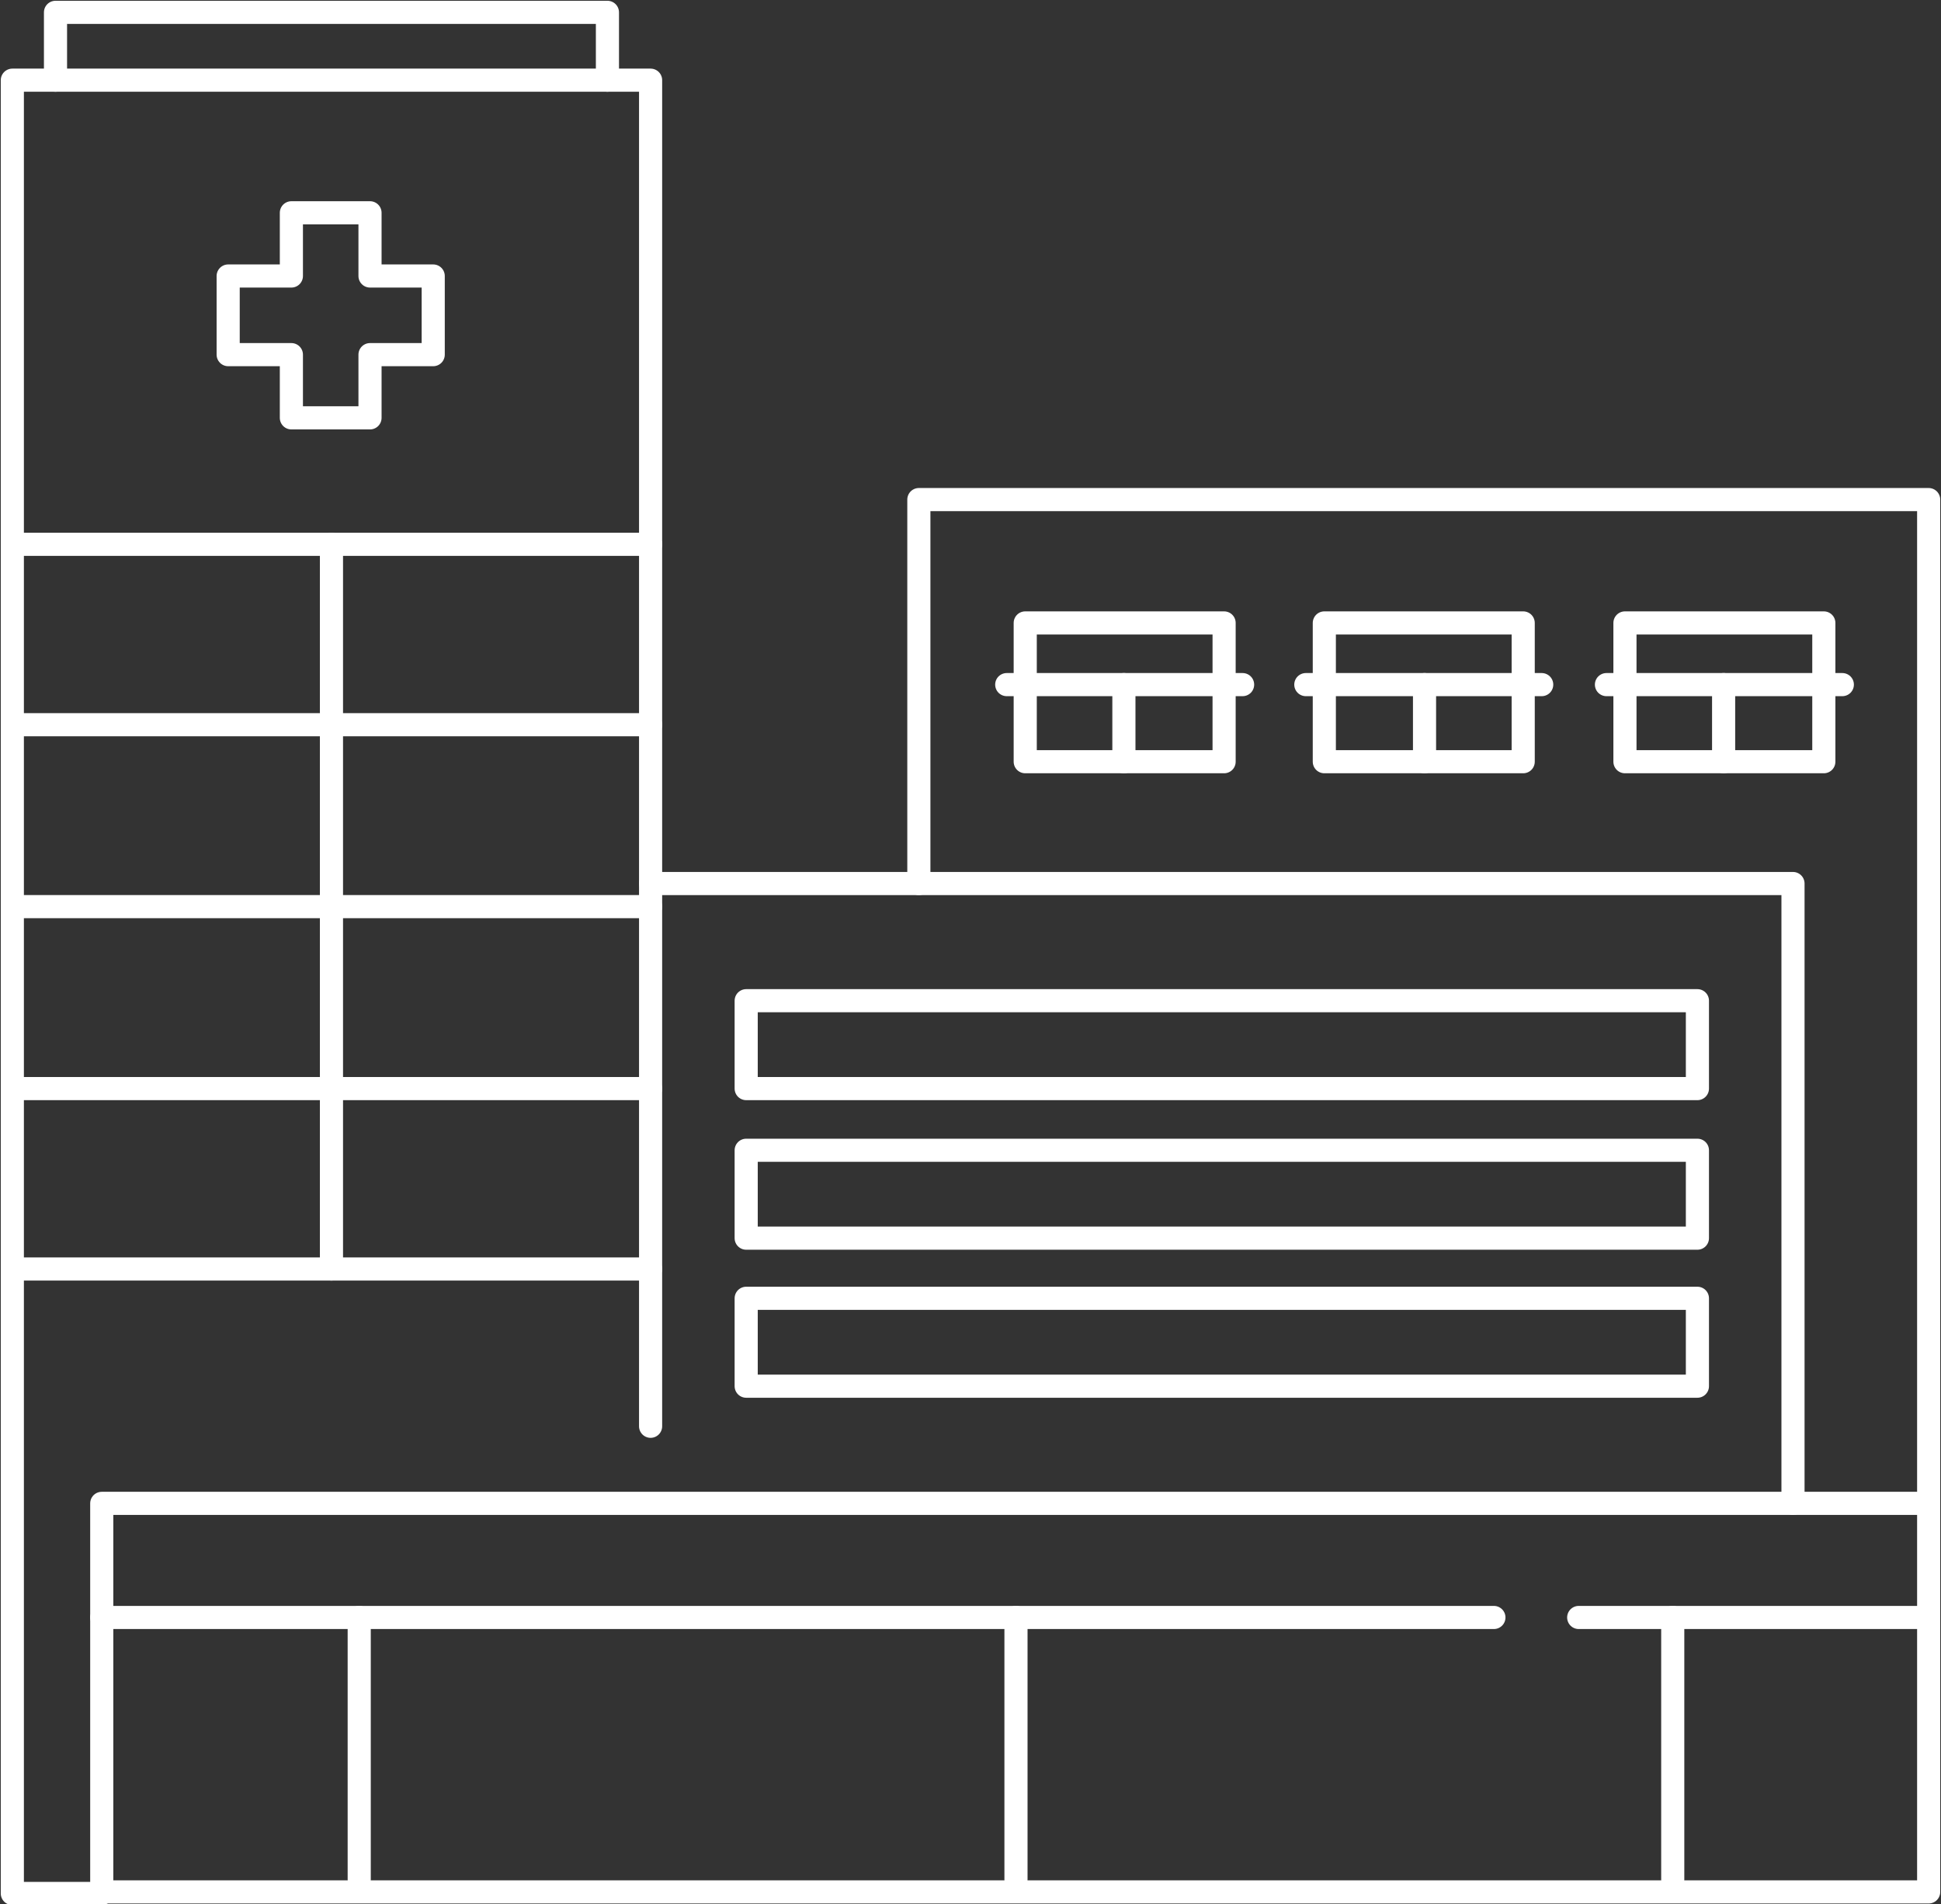 <?xml version="1.0" encoding="utf-8"?>
<svg version="1.1" xmlns="http://www.w3.org/2000/svg" xmlns:xlink="http://www.w3.org/1999/xlink" x="0px" y="0px" viewBox="0 0 125.9 123.5" width="125.9" height="123.5" style="enable-background:new 0 0 125.9 123.5;" xml:space="preserve">
	<rect x="0" y="0" width="125.9" height="123.5" fill="#333333" stroke="none"/>
	<style type="text/css">
		.st0{fill:none; stroke:#fff; stroke-width:1.5; stroke-linecap:round; stroke-linejoin:round; stroke-miterlimit:10;}
	</style>
	<polyline class="st0" points="3.6,5.2 3.6,0.8 39.4,0.8 39.4,5.2"/>
	<rect x="66.5" y="40.4" class="st0" width="12.9" height="9"/>
	<line class="st0" x1="80.6" y1="44.4" x2="65.3" y2="44.4"/>
	<line class="st0" x1="72.9" y1="49.4" x2="72.9" y2="44.4"/>
	<rect x="85.9" y="40.4" class="st0" width="12.9" height="9"/>
	<line class="st0" x1="100" y1="44.4" x2="84.7" y2="44.4"/>
	<line class="st0" x1="92.4" y1="49.4" x2="92.4" y2="44.4"/>
	<rect x="105.4" y="40.4" class="st0" width="12.9" height="9"/>
	<line class="st0" x1="119.5" y1="44.4" x2="104.2" y2="44.4"/>
	<line class="st0" x1="111.8" y1="49.4" x2="111.8" y2="44.4"/>
	<rect x="48.4" y="64.9" class="st0" width="61.7" height="5.7"/>
	<rect x="48.4" y="74.6" class="st0" width="61.7" height="5.7"/>
	<rect x="48.4" y="84.2" class="st0" width="61.7" height="5.7"/>
	<polygon class="st0" points="28.1,17.9 24,17.9 24,13.8 18.9,13.8 18.9,17.9 14.8,17.9 14.8,23 18.9,23 18.9,27.1 24,27.1 24,23 28.1,23"/>
	<polyline class="st0" points="42.2,92.5 42.2,5.2 0.8,5.2 0.8,122.8 6.6,122.8"/>
	<polyline class="st0" points="42.2,57.3 116.3,57.3 116.3,97.5"/>
	<polyline class="st0" points="59.6,57.3 59.6,32.4 125.1,32.4 125.1,97.5"/>
	<rect x="6.6" y="97.5" class="st0" width="118.5" height="25.2"/>
	<line class="st0" x1="96.9" y1="104.9" x2="6.6" y2="104.9"/>
	<line class="st0" x1="125.1" y1="104.9" x2="102.4" y2="104.9"/>
	<line class="st0" x1="23.3" y1="104.9" x2="23.3" y2="121.9"/>
	<line class="st0" x1="108.5" y1="104.9" x2="108.5" y2="121.9"/>
	<line class="st0" x1="65.9" y1="104.9" x2="65.9" y2="121.9"/>
	<line class="st0" x1="42.2" y1="35.3" x2="0.8" y2="35.3"/>
	<line class="st0" x1="42.2" y1="47" x2="0.8" y2="47"/>
	<line class="st0" x1="42.2" y1="58.8" x2="0.8" y2="58.8"/>
	<line class="st0" x1="42.2" y1="70.6" x2="0.8" y2="70.6"/>
	<line class="st0" x1="42.2" y1="82.3" x2="0.8" y2="82.3"/>
	<line class="st0" x1="21.5" y1="35.3" x2="21.5" y2="82.3"/>
</svg>
